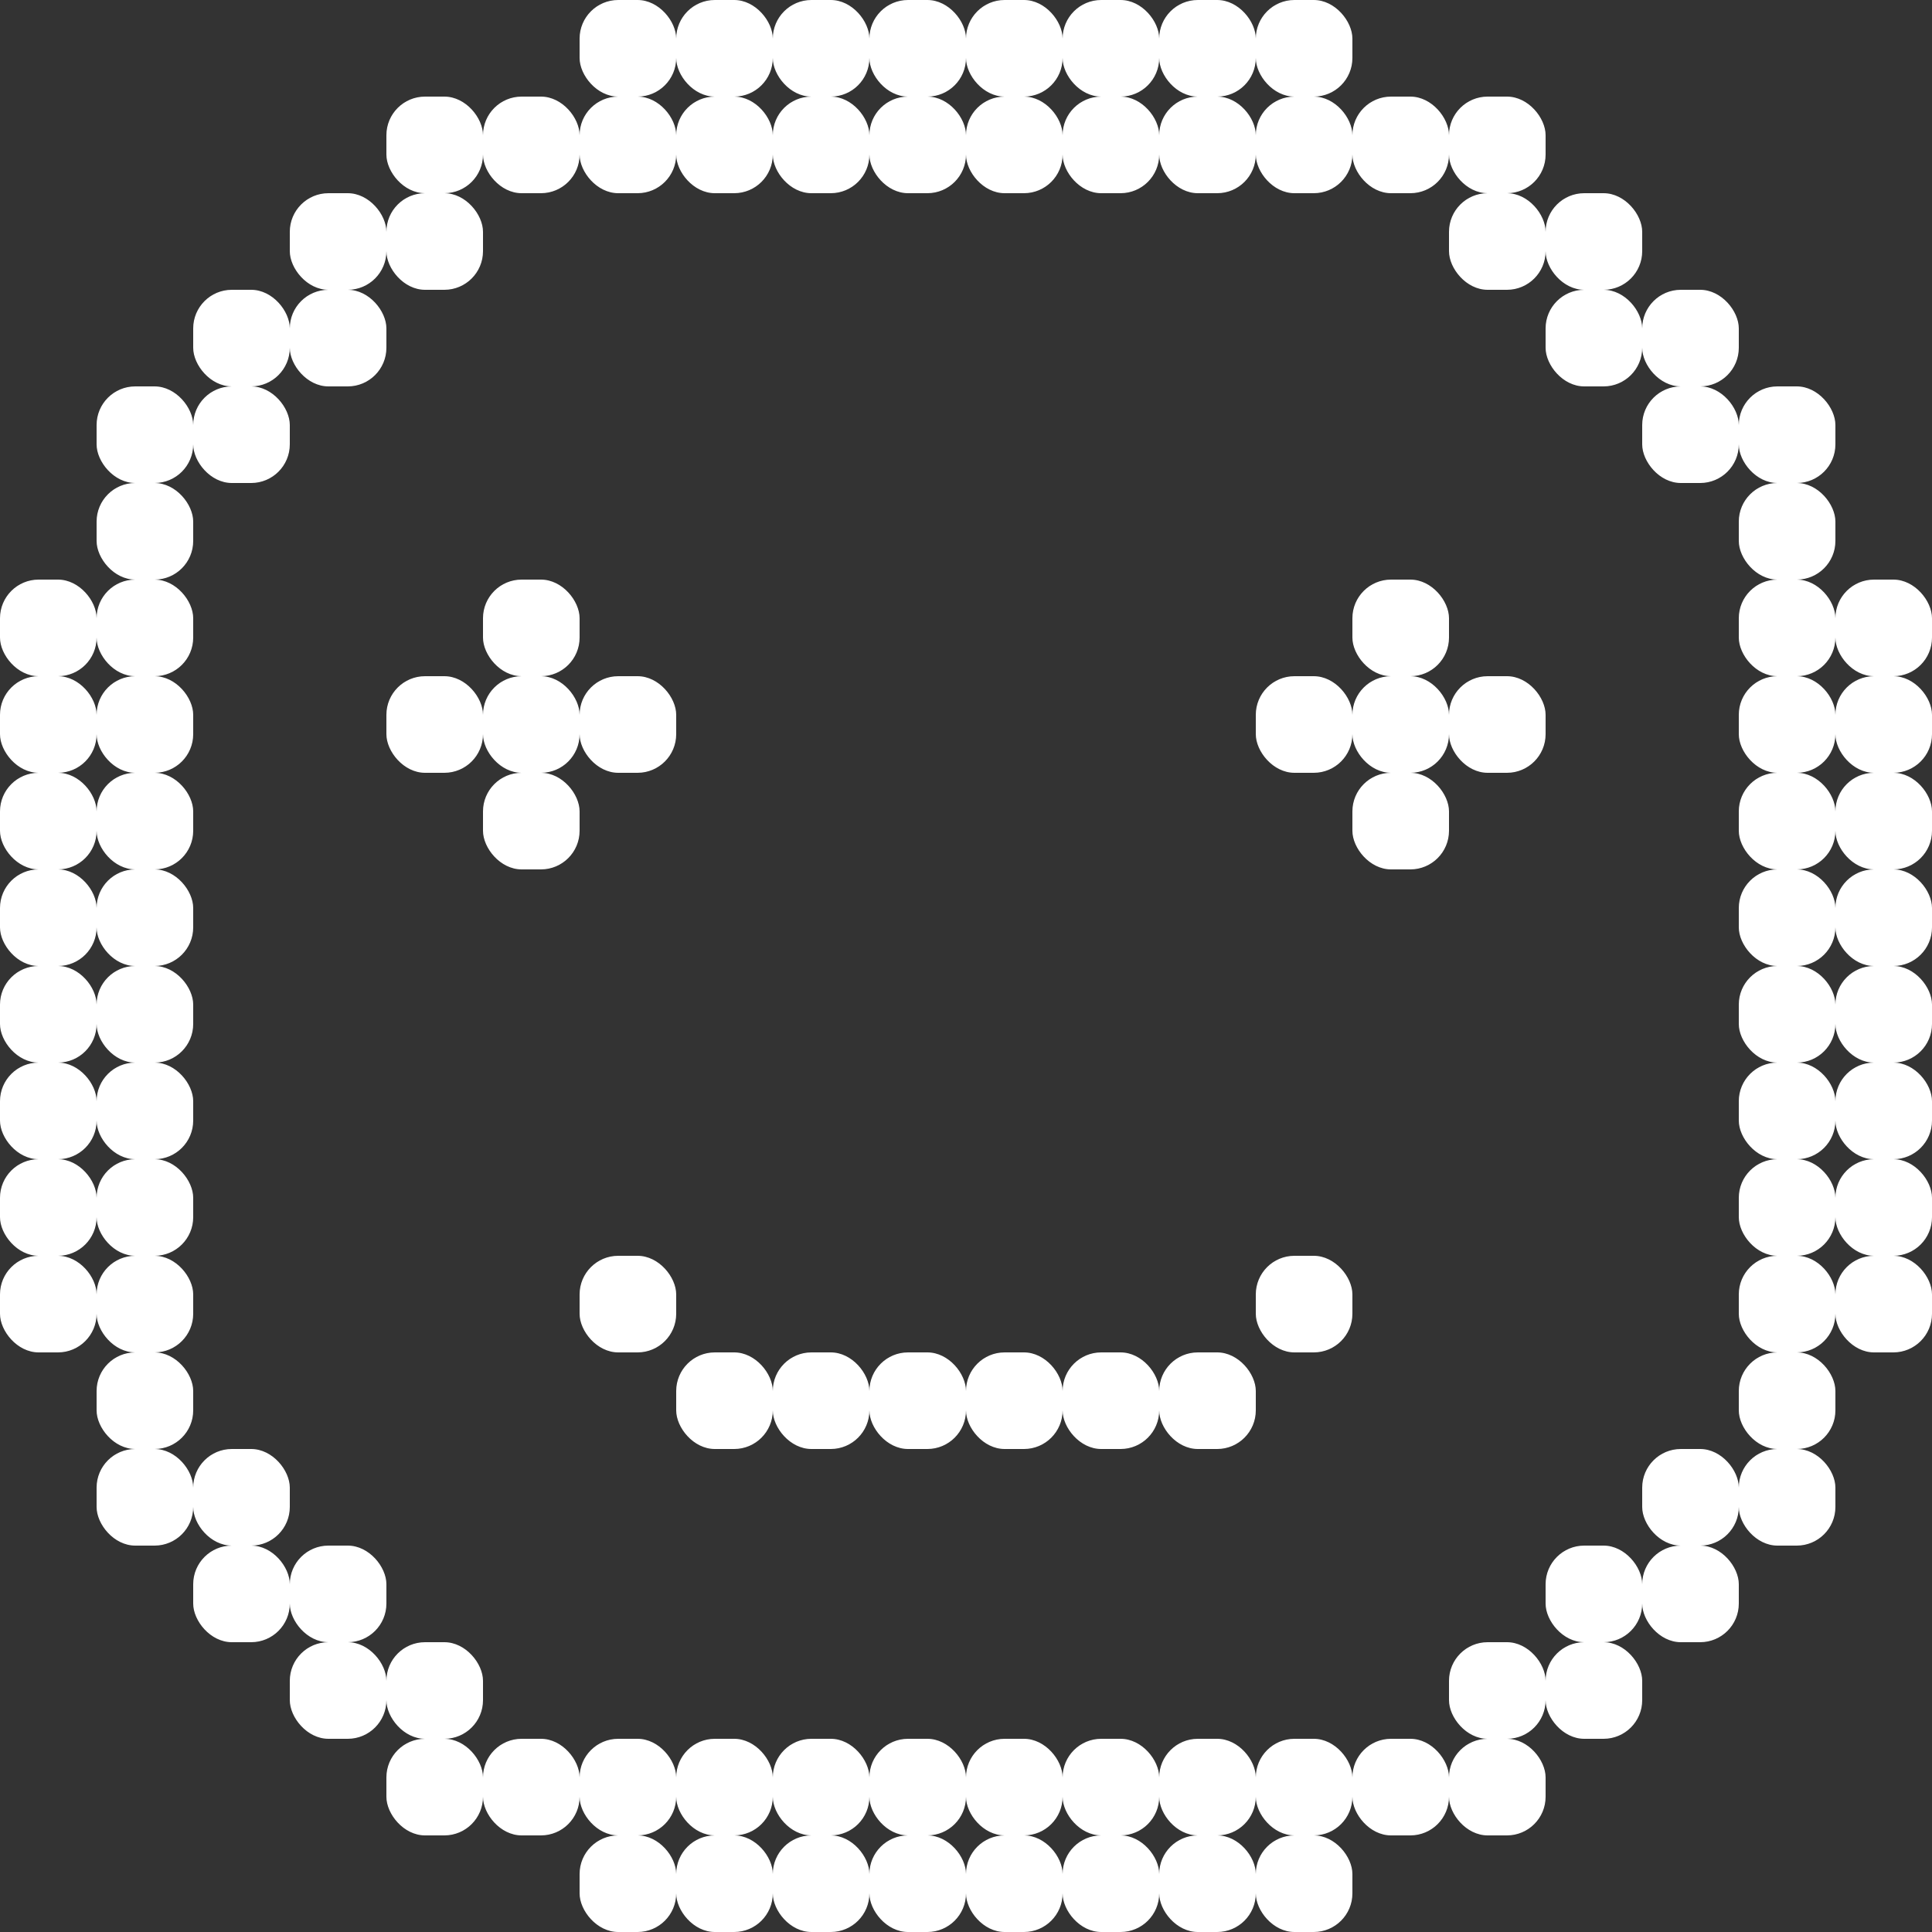 <svg class="smile" version="1.1" xmlns="http://www.w3.org/2000/svg" xmlns:xlink="http://www.w3.org/1999/xlink" x="0px" y="0px" viewBox="0 0 100 100" style="enable-background:new 0 0 400 400;" xml:space="preserve">
<rect x="0" y="0" width="100" height="100" fill="#333333" stroke="none"/>
<style>
.Selected {
  fill: #fff;
}
.Selected:nth-of-type(37),.Selected:nth-of-type(38),.Selected:nth-of-type(53),.Selected:nth-of-type(54) {
  -webkit-animation: bounce 2s ease-in-out alternate-reverse infinite;
          animation: bounce 2s ease-in-out alternate-reverse infinite;
}
.Selected:nth-of-type(44),.Selected:nth-of-type(47) {
  -webkit-animation: bounceOut 2s ease-in-out alternate-reverse infinite;
          animation: bounceOut 2s ease-in-out alternate-reverse infinite;
}


@-webkit-keyframes bounce {
  0%,
  90% {
    fill-opacity:1;
  }
  91%,
  100% {
    fill-opacity:0;
  }
}
@keyframes bounce {
  0%,
  90% {
    fill-opacity:1;
  }
  91%,
  100% {
    fill-opacity:0;
  }
}
@-webkit-keyframes bounceOut {
  0%,
  90% {
    fill-opacity:0;
  }
  91%,
  100% {
    fill-opacity:1;
  }
}
@keyframes bounceOut {
  0%,
  90% {
    fill-opacity:0;
  }
  91%,
  100% {
    fill-opacity:1;
  }
}
</style>
<g transform="translate(0,0)"><rect class="Selected num1" x="30" y="0" rx="2" ry="2" width="5" height="5"></rect><rect class="Selected num2" x="35" y="0" rx="2" ry="2" width="5" height="5"></rect><rect class="Selected num3" x="40" y="0" rx="2" ry="2" width="5" height="5"></rect><rect class="Selected num4" x="45" y="0" rx="2" ry="2" width="5" height="5"></rect><rect class="Selected num5" x="50" y="0" rx="2" ry="2" width="5" height="5"></rect><rect class="Selected num6" x="55" y="0" rx="2" ry="2" width="5" height="5"></rect><rect class="Selected num7" x="60" y="0" rx="2" ry="2" width="5" height="5"></rect><rect class="Selected num8" x="65" y="0" rx="2" ry="2" width="5" height="5"></rect><rect class="Selected num9" x="20" y="5" rx="2" ry="2" width="5" height="5"></rect><rect class="Selected num10" x="25" y="5" rx="2" ry="2" width="5" height="5"></rect><rect class="Selected num11" x="30" y="5" rx="2" ry="2" width="5" height="5"></rect><rect class="Selected num12" x="35" y="5" rx="2" ry="2" width="5" height="5"></rect><rect class="Selected num13" x="40" y="5" rx="2" ry="2" width="5" height="5"></rect><rect class="Selected num14" x="45" y="5" rx="2" ry="2" width="5" height="5"></rect><rect class="Selected num15" x="50" y="5" rx="2" ry="2" width="5" height="5"></rect><rect class="Selected num16" x="55" y="5" rx="2" ry="2" width="5" height="5"></rect><rect class="Selected num17" x="60" y="5" rx="2" ry="2" width="5" height="5"></rect><rect class="Selected num18" x="65" y="5" rx="2" ry="2" width="5" height="5"></rect><rect class="Selected num19" x="70" y="5" rx="2" ry="2" width="5" height="5"></rect><rect class="Selected num20" x="75" y="5" rx="2" ry="2" width="5" height="5"></rect><rect class="Selected num21" x="15" y="10" rx="2" ry="2" width="5" height="5"></rect><rect class="Selected num22" x="20" y="10" rx="2" ry="2" width="5" height="5"></rect><rect class="Selected num23" x="75" y="10" rx="2" ry="2" width="5" height="5"></rect><rect class="Selected num24" x="80" y="10" rx="2" ry="2" width="5" height="5"></rect><rect class="Selected num25" x="10" y="15" rx="2" ry="2" width="5" height="5"></rect><rect class="Selected num26" x="15" y="15" rx="2" ry="2" width="5" height="5"></rect><rect class="Selected num27" x="80" y="15" rx="2" ry="2" width="5" height="5"></rect><rect class="Selected num28" x="85" y="15" rx="2" ry="2" width="5" height="5"></rect><rect class="Selected num29" x="5" y="20" rx="2" ry="2" width="5" height="5"></rect><rect class="Selected num30" x="10" y="20" rx="2" ry="2" width="5" height="5"></rect><rect class="Selected num31" x="85" y="20" rx="2" ry="2" width="5" height="5"></rect><rect class="Selected num32" x="90" y="20" rx="2" ry="2" width="5" height="5"></rect><rect class="Selected num33" x="5" y="25" rx="2" ry="2" width="5" height="5"></rect><rect class="Selected num34" x="90" y="25" rx="2" ry="2" width="5" height="5"></rect><rect class="Selected num35" x="0" y="30" rx="2" ry="2" width="5" height="5"></rect><rect class="Selected num36" x="5" y="30" rx="2" ry="2" width="5" height="5"></rect><rect class="Selected num37" x="25" y="30" rx="2" ry="2" width="5" height="5"></rect><rect class="Selected num38" x="70" y="30" rx="2" ry="2" width="5" height="5"></rect><rect class="Selected num39" x="90" y="30" rx="2" ry="2" width="5" height="5"></rect><rect class="Selected num40" x="95" y="30" rx="2" ry="2" width="5" height="5"></rect><rect class="Selected num41" x="0" y="35" rx="2" ry="2" width="5" height="5"></rect><rect class="Selected num42" x="5" y="35" rx="2" ry="2" width="5" height="5"></rect><rect class="Selected num43" x="20" y="35" rx="2" ry="2" width="5" height="5"></rect><rect class="Selected num44" x="25" y="35" rx="2" ry="2" width="5" height="5"></rect><rect class="Selected num45" x="30" y="35" rx="2" ry="2" width="5" height="5"></rect><rect class="Selected num46" x="65" y="35" rx="2" ry="2" width="5" height="5"></rect><rect class="Selected num47" x="70" y="35" rx="2" ry="2" width="5" height="5"></rect><rect class="Selected num48" x="75" y="35" rx="2" ry="2" width="5" height="5"></rect><rect class="Selected num49" x="90" y="35" rx="2" ry="2" width="5" height="5"></rect><rect class="Selected num50" x="95" y="35" rx="2" ry="2" width="5" height="5"></rect><rect class="Selected num51" x="0" y="40" rx="2" ry="2" width="5" height="5"></rect><rect class="Selected num52" x="5" y="40" rx="2" ry="2" width="5" height="5"></rect><rect class="Selected num53" x="25" y="40" rx="2" ry="2" width="5" height="5"></rect><rect class="Selected num54" x="70" y="40" rx="2" ry="2" width="5" height="5"></rect><rect class="Selected num55" x="90" y="40" rx="2" ry="2" width="5" height="5"></rect><rect class="Selected num56" x="95" y="40" rx="2" ry="2" width="5" height="5"></rect><rect class="Selected num57" x="0" y="45" rx="2" ry="2" width="5" height="5"></rect><rect class="Selected num58" x="5" y="45" rx="2" ry="2" width="5" height="5"></rect><rect class="Selected num59" x="90" y="45" rx="2" ry="2" width="5" height="5"></rect><rect class="Selected num60" x="95" y="45" rx="2" ry="2" width="5" height="5"></rect><rect class="Selected num61" x="0" y="50" rx="2" ry="2" width="5" height="5"></rect><rect class="Selected num62" x="5" y="50" rx="2" ry="2" width="5" height="5"></rect><rect class="Selected num63" x="90" y="50" rx="2" ry="2" width="5" height="5"></rect><rect class="Selected num64" x="95" y="50" rx="2" ry="2" width="5" height="5"></rect><rect class="Selected num65" x="0" y="55" rx="2" ry="2" width="5" height="5"></rect><rect class="Selected num66" x="5" y="55" rx="2" ry="2" width="5" height="5"></rect><rect class="Selected num67" x="90" y="55" rx="2" ry="2" width="5" height="5"></rect><rect class="Selected num68" x="95" y="55" rx="2" ry="2" width="5" height="5"></rect><rect class="Selected num69" x="0" y="60" rx="2" ry="2" width="5" height="5"></rect><rect class="Selected num70" x="5" y="60" rx="2" ry="2" width="5" height="5"></rect><rect class="Selected num71" x="90" y="60" rx="2" ry="2" width="5" height="5"></rect><rect class="Selected num72" x="95" y="60" rx="2" ry="2" width="5" height="5"></rect><rect class="Selected num73" x="0" y="65" rx="2" ry="2" width="5" height="5"></rect><rect class="Selected num74" x="5" y="65" rx="2" ry="2" width="5" height="5"></rect><rect class="Selected num75" x="30" y="65" rx="2" ry="2" width="5" height="5"></rect><rect class="Selected num76" x="65" y="65" rx="2" ry="2" width="5" height="5"></rect><rect class="Selected num77" x="90" y="65" rx="2" ry="2" width="5" height="5"></rect><rect class="Selected num78" x="95" y="65" rx="2" ry="2" width="5" height="5"></rect><rect class="Selected num79" x="5" y="70" rx="2" ry="2" width="5" height="5"></rect><rect class="Selected num80" x="35" y="70" rx="2" ry="2" width="5" height="5"></rect><rect class="Selected num81" x="40" y="70" rx="2" ry="2" width="5" height="5"></rect><rect class="Selected num82" x="45" y="70" rx="2" ry="2" width="5" height="5"></rect><rect class="Selected num83" x="50" y="70" rx="2" ry="2" width="5" height="5"></rect><rect class="Selected num84" x="55" y="70" rx="2" ry="2" width="5" height="5"></rect><rect class="Selected num85" x="60" y="70" rx="2" ry="2" width="5" height="5"></rect><rect class="Selected num86" x="90" y="70" rx="2" ry="2" width="5" height="5"></rect><rect class="Selected num87" x="5" y="75" rx="2" ry="2" width="5" height="5"></rect><rect class="Selected num88" x="10" y="75" rx="2" ry="2" width="5" height="5"></rect><rect class="Selected num89" x="85" y="75" rx="2" ry="2" width="5" height="5"></rect><rect class="Selected num90" x="90" y="75" rx="2" ry="2" width="5" height="5"></rect><rect class="Selected num91" x="10" y="80" rx="2" ry="2" width="5" height="5"></rect><rect class="Selected num92" x="15" y="80" rx="2" ry="2" width="5" height="5"></rect><rect class="Selected num93" x="80" y="80" rx="2" ry="2" width="5" height="5"></rect><rect class="Selected num94" x="85" y="80" rx="2" ry="2" width="5" height="5"></rect><rect class="Selected num95" x="15" y="85" rx="2" ry="2" width="5" height="5"></rect><rect class="Selected num96" x="20" y="85" rx="2" ry="2" width="5" height="5"></rect><rect class="Selected num97" x="75" y="85" rx="2" ry="2" width="5" height="5"></rect><rect class="Selected num98" x="80" y="85" rx="2" ry="2" width="5" height="5"></rect><rect class="Selected num99" x="20" y="90" rx="2" ry="2" width="5" height="5"></rect><rect class="Selected num100" x="25" y="90" rx="2" ry="2" width="5" height="5"></rect><rect class="Selected num101" x="30" y="90" rx="2" ry="2" width="5" height="5"></rect><rect class="Selected num102" x="35" y="90" rx="2" ry="2" width="5" height="5"></rect><rect class="Selected num103" x="40" y="90" rx="2" ry="2" width="5" height="5"></rect><rect class="Selected num104" x="45" y="90" rx="2" ry="2" width="5" height="5"></rect><rect class="Selected num105" x="50" y="90" rx="2" ry="2" width="5" height="5"></rect><rect class="Selected num106" x="55" y="90" rx="2" ry="2" width="5" height="5"></rect><rect class="Selected num107" x="60" y="90" rx="2" ry="2" width="5" height="5"></rect><rect class="Selected num108" x="65" y="90" rx="2" ry="2" width="5" height="5"></rect><rect class="Selected num109" x="70" y="90" rx="2" ry="2" width="5" height="5"></rect><rect class="Selected num110" x="75" y="90" rx="2" ry="2" width="5" height="5"></rect><rect class="Selected num111" x="30" y="95" rx="2" ry="2" width="5" height="5"></rect><rect class="Selected num112" x="35" y="95" rx="2" ry="2" width="5" height="5"></rect><rect class="Selected num113" x="40" y="95" rx="2" ry="2" width="5" height="5"></rect><rect class="Selected num114" x="45" y="95" rx="2" ry="2" width="5" height="5"></rect><rect class="Selected num115" x="50" y="95" rx="2" ry="2" width="5" height="5"></rect><rect class="Selected num116" x="55" y="95" rx="2" ry="2" width="5" height="5"></rect><rect class="Selected num117" x="60" y="95" rx="2" ry="2" width="5" height="5"></rect><rect class="Selected num118" x="65" y="95" rx="2" ry="2" width="5" height="5"></rect></g>
</svg>